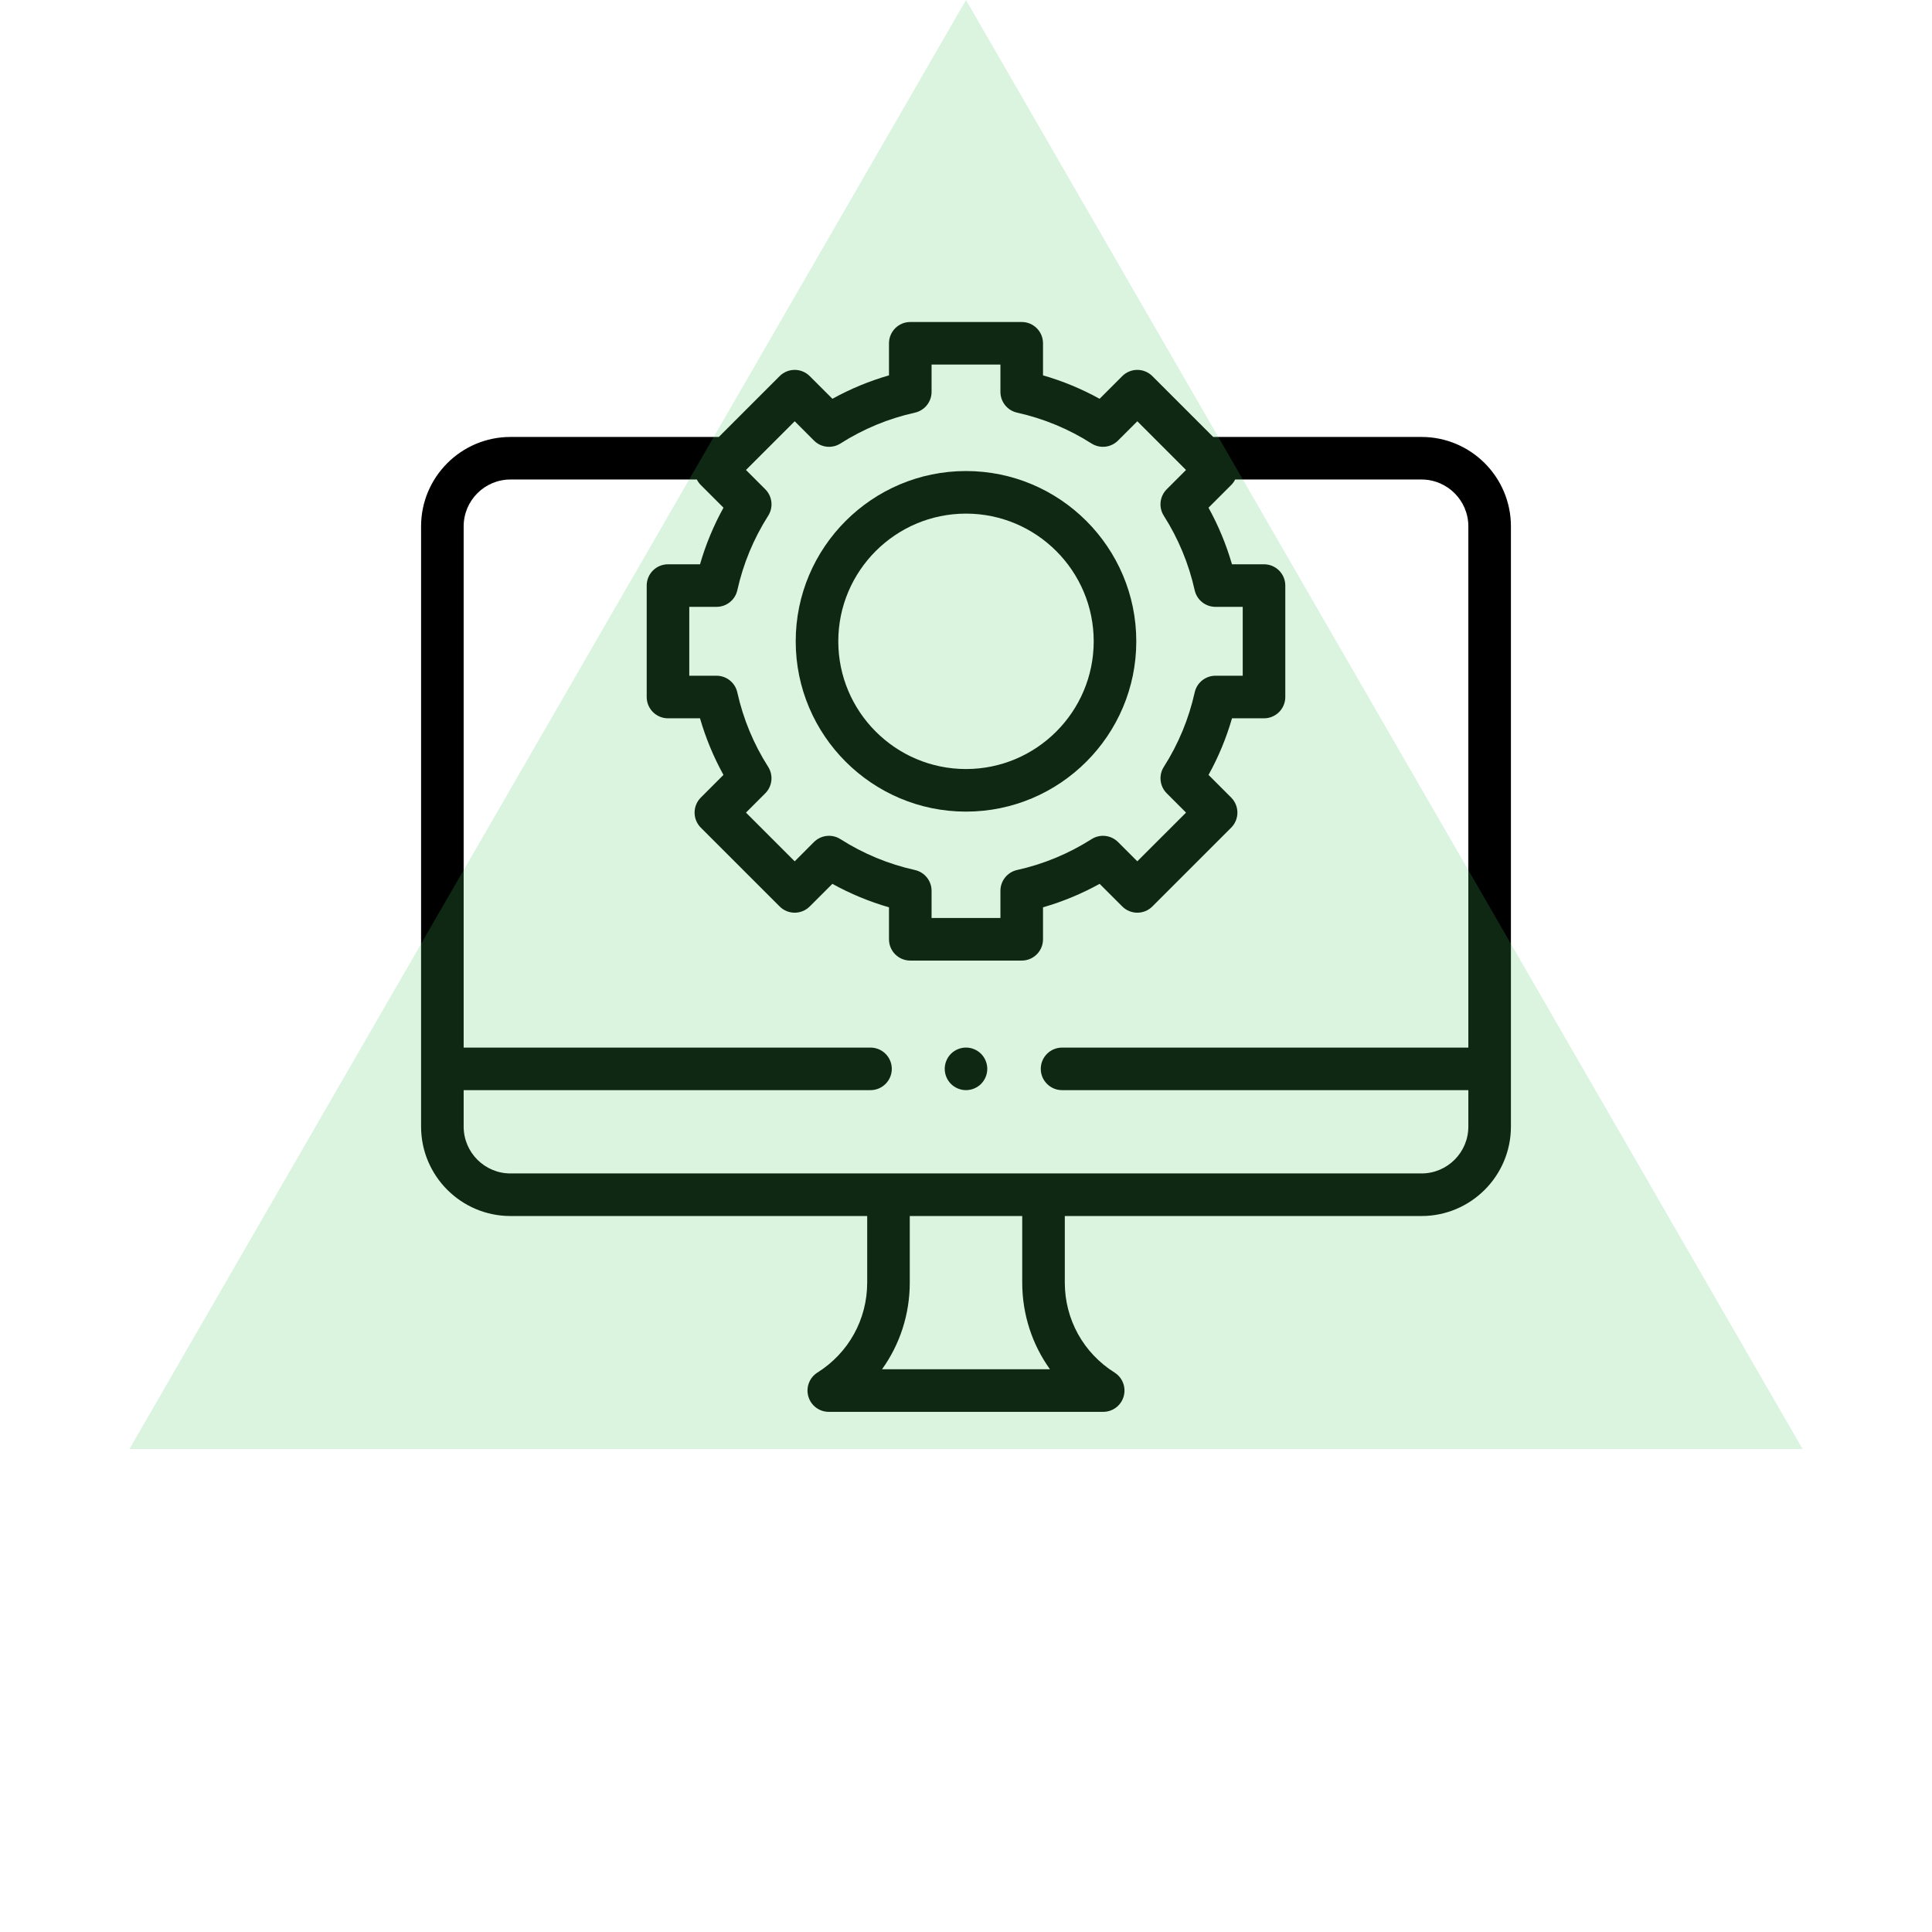 <svg width="78" height="78" viewBox="0 0 78 78" fill="none" xmlns="http://www.w3.org/2000/svg">
<path d="M39 42.293C38.774 42.293 38.552 42.385 38.392 42.545C38.233 42.705 38.141 42.927 38.141 43.153C38.141 43.379 38.233 43.6 38.392 43.76C38.552 43.92 38.774 44.012 39 44.012C39.226 44.012 39.448 43.92 39.608 43.76C39.767 43.6 39.859 43.379 39.859 43.153C39.859 42.927 39.767 42.705 39.608 42.545C39.448 42.385 39.226 42.293 39 42.293Z" fill="black"/>
<path d="M39 32.767C42.791 32.767 45.875 29.683 45.875 25.892C45.875 22.101 42.791 19.017 39 19.017C35.209 19.017 32.125 22.101 32.125 25.892C32.125 29.683 35.209 32.767 39 32.767ZM39 20.736C41.843 20.736 44.156 23.049 44.156 25.892C44.156 28.735 41.843 31.048 39 31.048C36.157 31.048 33.844 28.735 33.844 25.892C33.844 23.049 36.157 20.736 39 20.736Z" fill="black"/>
<path d="M57.391 17.641H48.98L46.524 15.185C46.363 15.024 46.144 14.933 45.916 14.933C45.689 14.933 45.47 15.024 45.309 15.185L44.394 16.1C43.668 15.7 42.904 15.383 42.109 15.154V13.859C42.109 13.385 41.724 13 41.25 13H36.75C36.276 13 35.891 13.385 35.891 13.859V15.154C35.096 15.383 34.332 15.7 33.607 16.1L32.691 15.185C32.53 15.024 32.312 14.933 32.084 14.933C31.856 14.933 31.637 15.024 31.476 15.185L29.02 17.641H20.609C18.619 17.641 17 19.26 17 21.25V45.484C17 47.475 18.619 49.094 20.609 49.094H35.011V51.781C35.011 53.265 34.261 54.623 33.003 55.413C32.679 55.617 32.529 56.01 32.635 56.379C32.741 56.747 33.077 57 33.46 57H44.54C44.923 57 45.259 56.747 45.365 56.379C45.471 56.01 45.321 55.617 44.997 55.413C43.739 54.623 42.989 53.265 42.989 51.781V49.094H57.391C59.381 49.094 61 47.475 61 45.484V21.25C61 19.26 59.381 17.641 57.391 17.641ZM32.084 17.008L32.863 17.787C33.148 18.072 33.592 18.121 33.932 17.905C34.857 17.316 35.868 16.897 36.937 16.66C37.33 16.572 37.61 16.224 37.61 15.821V14.719H40.39V15.821C40.39 16.224 40.67 16.572 41.063 16.66C42.132 16.897 43.143 17.316 44.068 17.905C44.408 18.121 44.852 18.072 45.137 17.787L45.917 17.008L47.883 18.974L47.104 19.753C46.819 20.038 46.77 20.482 46.986 20.822C47.575 21.748 47.994 22.759 48.232 23.828C48.32 24.221 48.668 24.5 49.071 24.5H50.172V27.281H49.072C48.669 27.281 48.32 27.561 48.233 27.954C47.995 29.023 47.576 30.035 46.987 30.96C46.771 31.3 46.82 31.744 47.105 32.029L47.883 32.807L45.916 34.773L45.139 33.996C44.854 33.711 44.409 33.662 44.07 33.878C43.144 34.467 42.132 34.887 41.063 35.124C40.67 35.212 40.39 35.561 40.39 35.963V37.062H37.61V35.963C37.61 35.561 37.33 35.212 36.937 35.125C35.868 34.887 34.856 34.468 33.93 33.878C33.591 33.662 33.146 33.711 32.861 33.996L32.084 34.774L30.117 32.807L30.895 32.029C31.18 31.744 31.229 31.3 31.013 30.96C30.424 30.035 30.005 29.023 29.767 27.954C29.68 27.561 29.331 27.281 28.928 27.281H27.828V24.5H28.929C29.332 24.5 29.68 24.221 29.768 23.828C30.006 22.759 30.425 21.748 31.014 20.822C31.23 20.483 31.181 20.038 30.896 19.753L30.117 18.974L32.084 17.008ZM42.39 55.281H35.61C36.33 54.279 36.73 53.063 36.73 51.781V49.094H41.27V51.781C41.27 53.063 41.67 54.279 42.39 55.281ZM57.391 47.375H20.609C19.567 47.375 18.719 46.527 18.719 45.484V44.012H35.144C35.619 44.012 36.004 43.627 36.004 43.153C36.004 42.678 35.619 42.294 35.144 42.294H18.719V21.25C18.719 20.207 19.567 19.359 20.609 19.359H28.134C28.174 19.44 28.227 19.515 28.294 19.582L29.209 20.497C28.808 21.222 28.491 21.986 28.262 22.782H26.969C26.494 22.782 26.109 23.166 26.109 23.641V28.14C26.109 28.615 26.494 29 26.969 29H28.261C28.491 29.795 28.808 30.56 29.208 31.285L28.294 32.2C27.959 32.535 27.959 33.079 28.294 33.415L31.476 36.596C31.811 36.932 32.355 36.932 32.691 36.596L33.605 35.683C34.33 36.084 35.095 36.401 35.891 36.631V37.922C35.891 38.397 36.276 38.781 36.75 38.781H41.25C41.724 38.781 42.109 38.397 42.109 37.922V36.631C42.905 36.401 43.67 36.084 44.395 35.683L45.309 36.596C45.645 36.932 46.189 36.932 46.524 36.596L49.706 33.415C50.041 33.079 50.041 32.535 49.706 32.2L48.792 31.285C49.193 30.56 49.51 29.795 49.739 29H51.031C51.506 29 51.891 28.615 51.891 28.14V23.641C51.891 23.166 51.506 22.782 51.031 22.782H49.738C49.508 21.986 49.191 21.222 48.791 20.497L49.706 19.582C49.773 19.515 49.826 19.44 49.866 19.359H57.391C58.433 19.359 59.281 20.207 59.281 21.25V42.294H42.878C42.404 42.294 42.019 42.678 42.019 43.153C42.019 43.627 42.404 44.012 42.878 44.012H59.281V45.484C59.281 46.527 58.433 47.375 57.391 47.375Z" fill="black"/>
<path d="M39 0L72.775 58.5H5.225L39 0Z" fill="#4FCC64" fill-opacity="0.2"/>
</svg>
